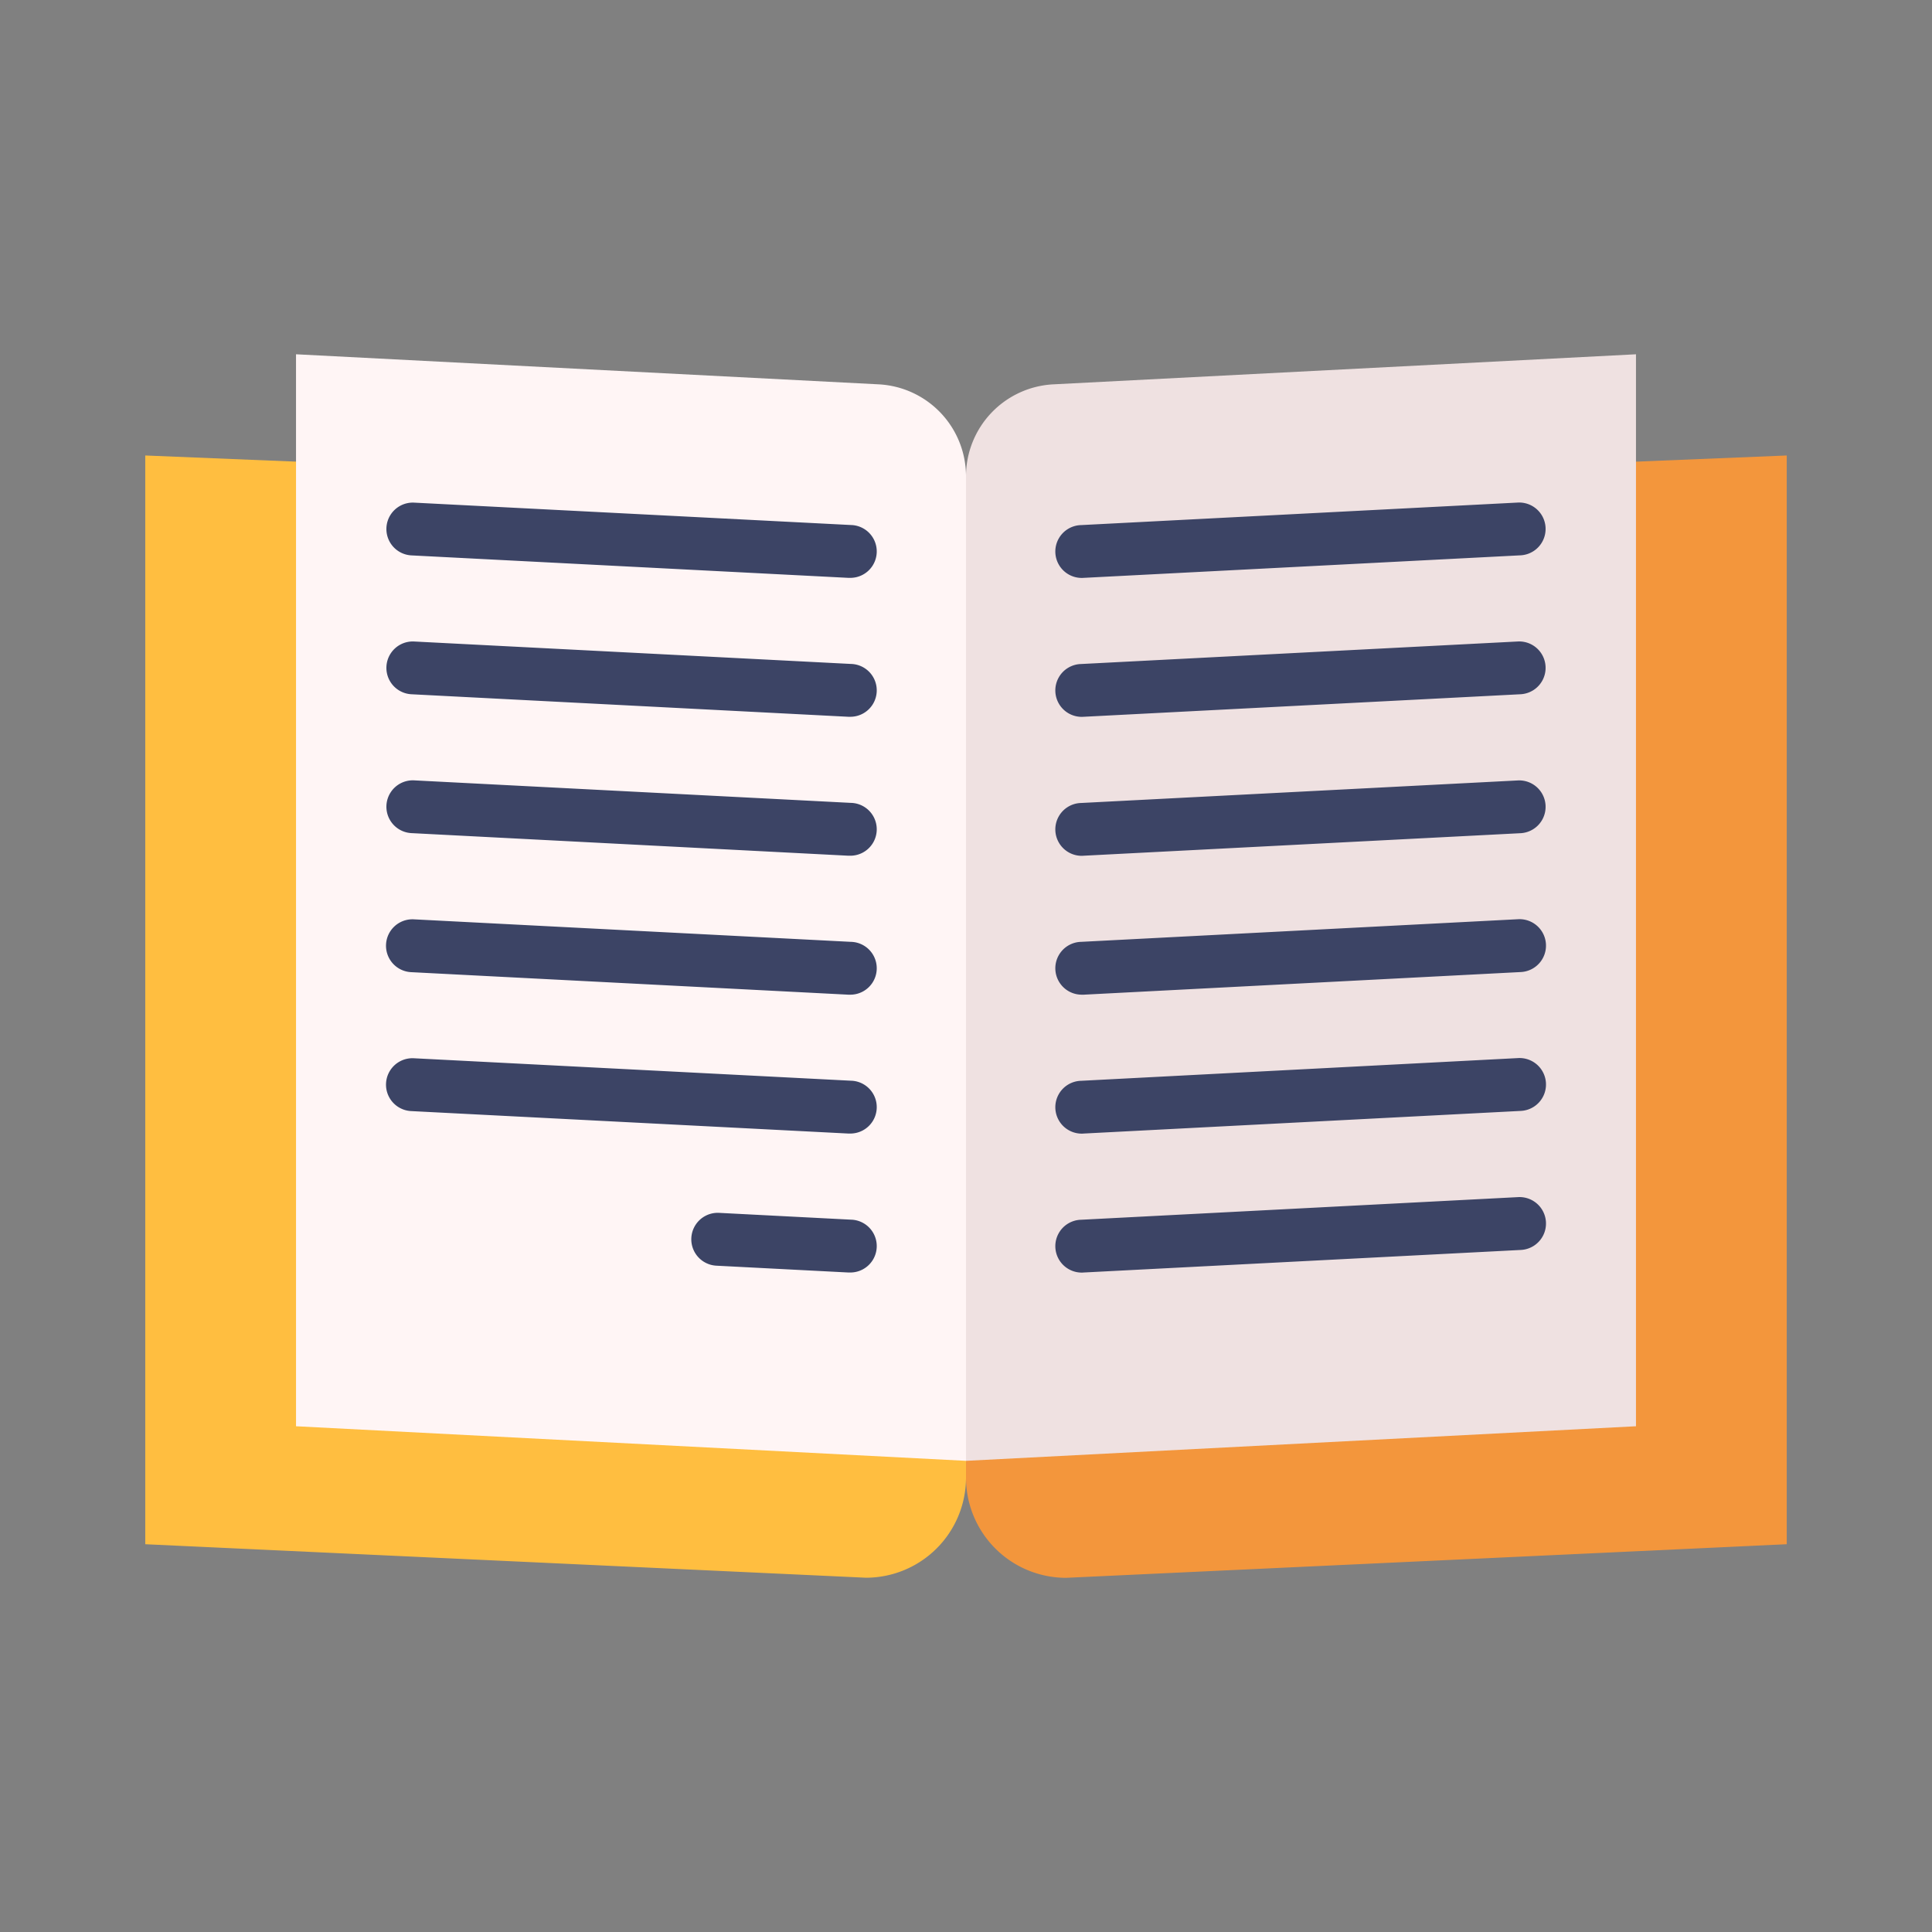 <svg height="512" viewBox="0 0 128 128" width="512" xmlns="http://www.w3.org/2000/svg"><rect x="0" y="0" width="128" height="128" fill="#808080" stroke="none"/><g><path d="m64 97.893v-65.493l-54.376-2.223v72.132l47.741 2.219a6.634 6.634 0 0 0 6.635-6.635z" fill="#ffbe40"/><path d="m118.376 102.309v-72.132l-54.376 2.223v65.5a6.634 6.634 0 0 0 6.635 6.635z" fill="#f3963c"/><path d="m58.218 25.464-38.606-1.992v71.021l44.388 2.291v-65.232a6.1 6.1 0 0 0 -5.782-6.088z" fill="#fff5f5"/><g fill="#3c4465"><path d="m56.2 38.284h.092a1.75 1.75 0 0 0 .088-3.5l-28.963-1.484a1.75 1.75 0 0 0 -.181 3.495z"/><path d="m56.2 47.488h.092a1.75 1.75 0 0 0 .088-3.5l-28.963-1.488a1.75 1.75 0 0 0 -.181 3.495z"/><path d="m56.2 56.693h.092a1.75 1.75 0 0 0 .088-3.5l-28.963-1.493a1.75 1.75 0 0 0 -.181 3.495z"/><path d="m56.2 65.9h.092a1.75 1.75 0 0 0 .088-3.5l-28.963-1.492a1.75 1.75 0 0 0 -.181 3.5z"/><path d="m56.2 75.1h.092a1.75 1.75 0 0 0 .088-3.5l-28.963-1.488a1.75 1.75 0 0 0 -.181 3.5z"/><path d="m56.2 84.306h.092a1.75 1.75 0 0 0 .088-3.5l-8.737-.451a1.75 1.75 0 1 0 -.18 3.5z"/></g><path d="m69.782 25.464a6.1 6.1 0 0 0 -5.782 6.088v65.232l44.388-2.291v-71.021z" fill="#efe1e1"/><path d="m71.805 38.284 28.959-1.494a1.75 1.75 0 0 0 -.181-3.495l-28.958 1.494a1.75 1.75 0 0 0 .088 3.5c.031-.002.061-.003.092-.005z" fill="#3c4465"/><path d="m71.805 47.488 28.959-1.494a1.75 1.75 0 0 0 -.181-3.495l-28.958 1.494a1.75 1.75 0 0 0 .088 3.5c.031-.002.061-.003.092-.005z" fill="#3c4465"/><path d="m71.805 56.693 28.959-1.493a1.75 1.75 0 0 0 -.181-3.495l-28.958 1.495a1.75 1.75 0 0 0 .088 3.5z" fill="#3c4465"/><path d="m71.805 65.9 28.959-1.5a1.75 1.75 0 0 0 -.181-3.5l-28.958 1.5a1.75 1.75 0 0 0 .088 3.5z" fill="#3c4465"/><path d="m71.805 75.1 28.959-1.5a1.75 1.75 0 0 0 -.181-3.5l-28.958 1.506a1.75 1.75 0 0 0 .088 3.5z" fill="#3c4465"/><path d="m71.805 84.306 28.959-1.494a1.75 1.75 0 0 0 -.181-3.5l-28.958 1.5a1.75 1.75 0 0 0 .088 3.5z" fill="#3c4465"/></g></svg>